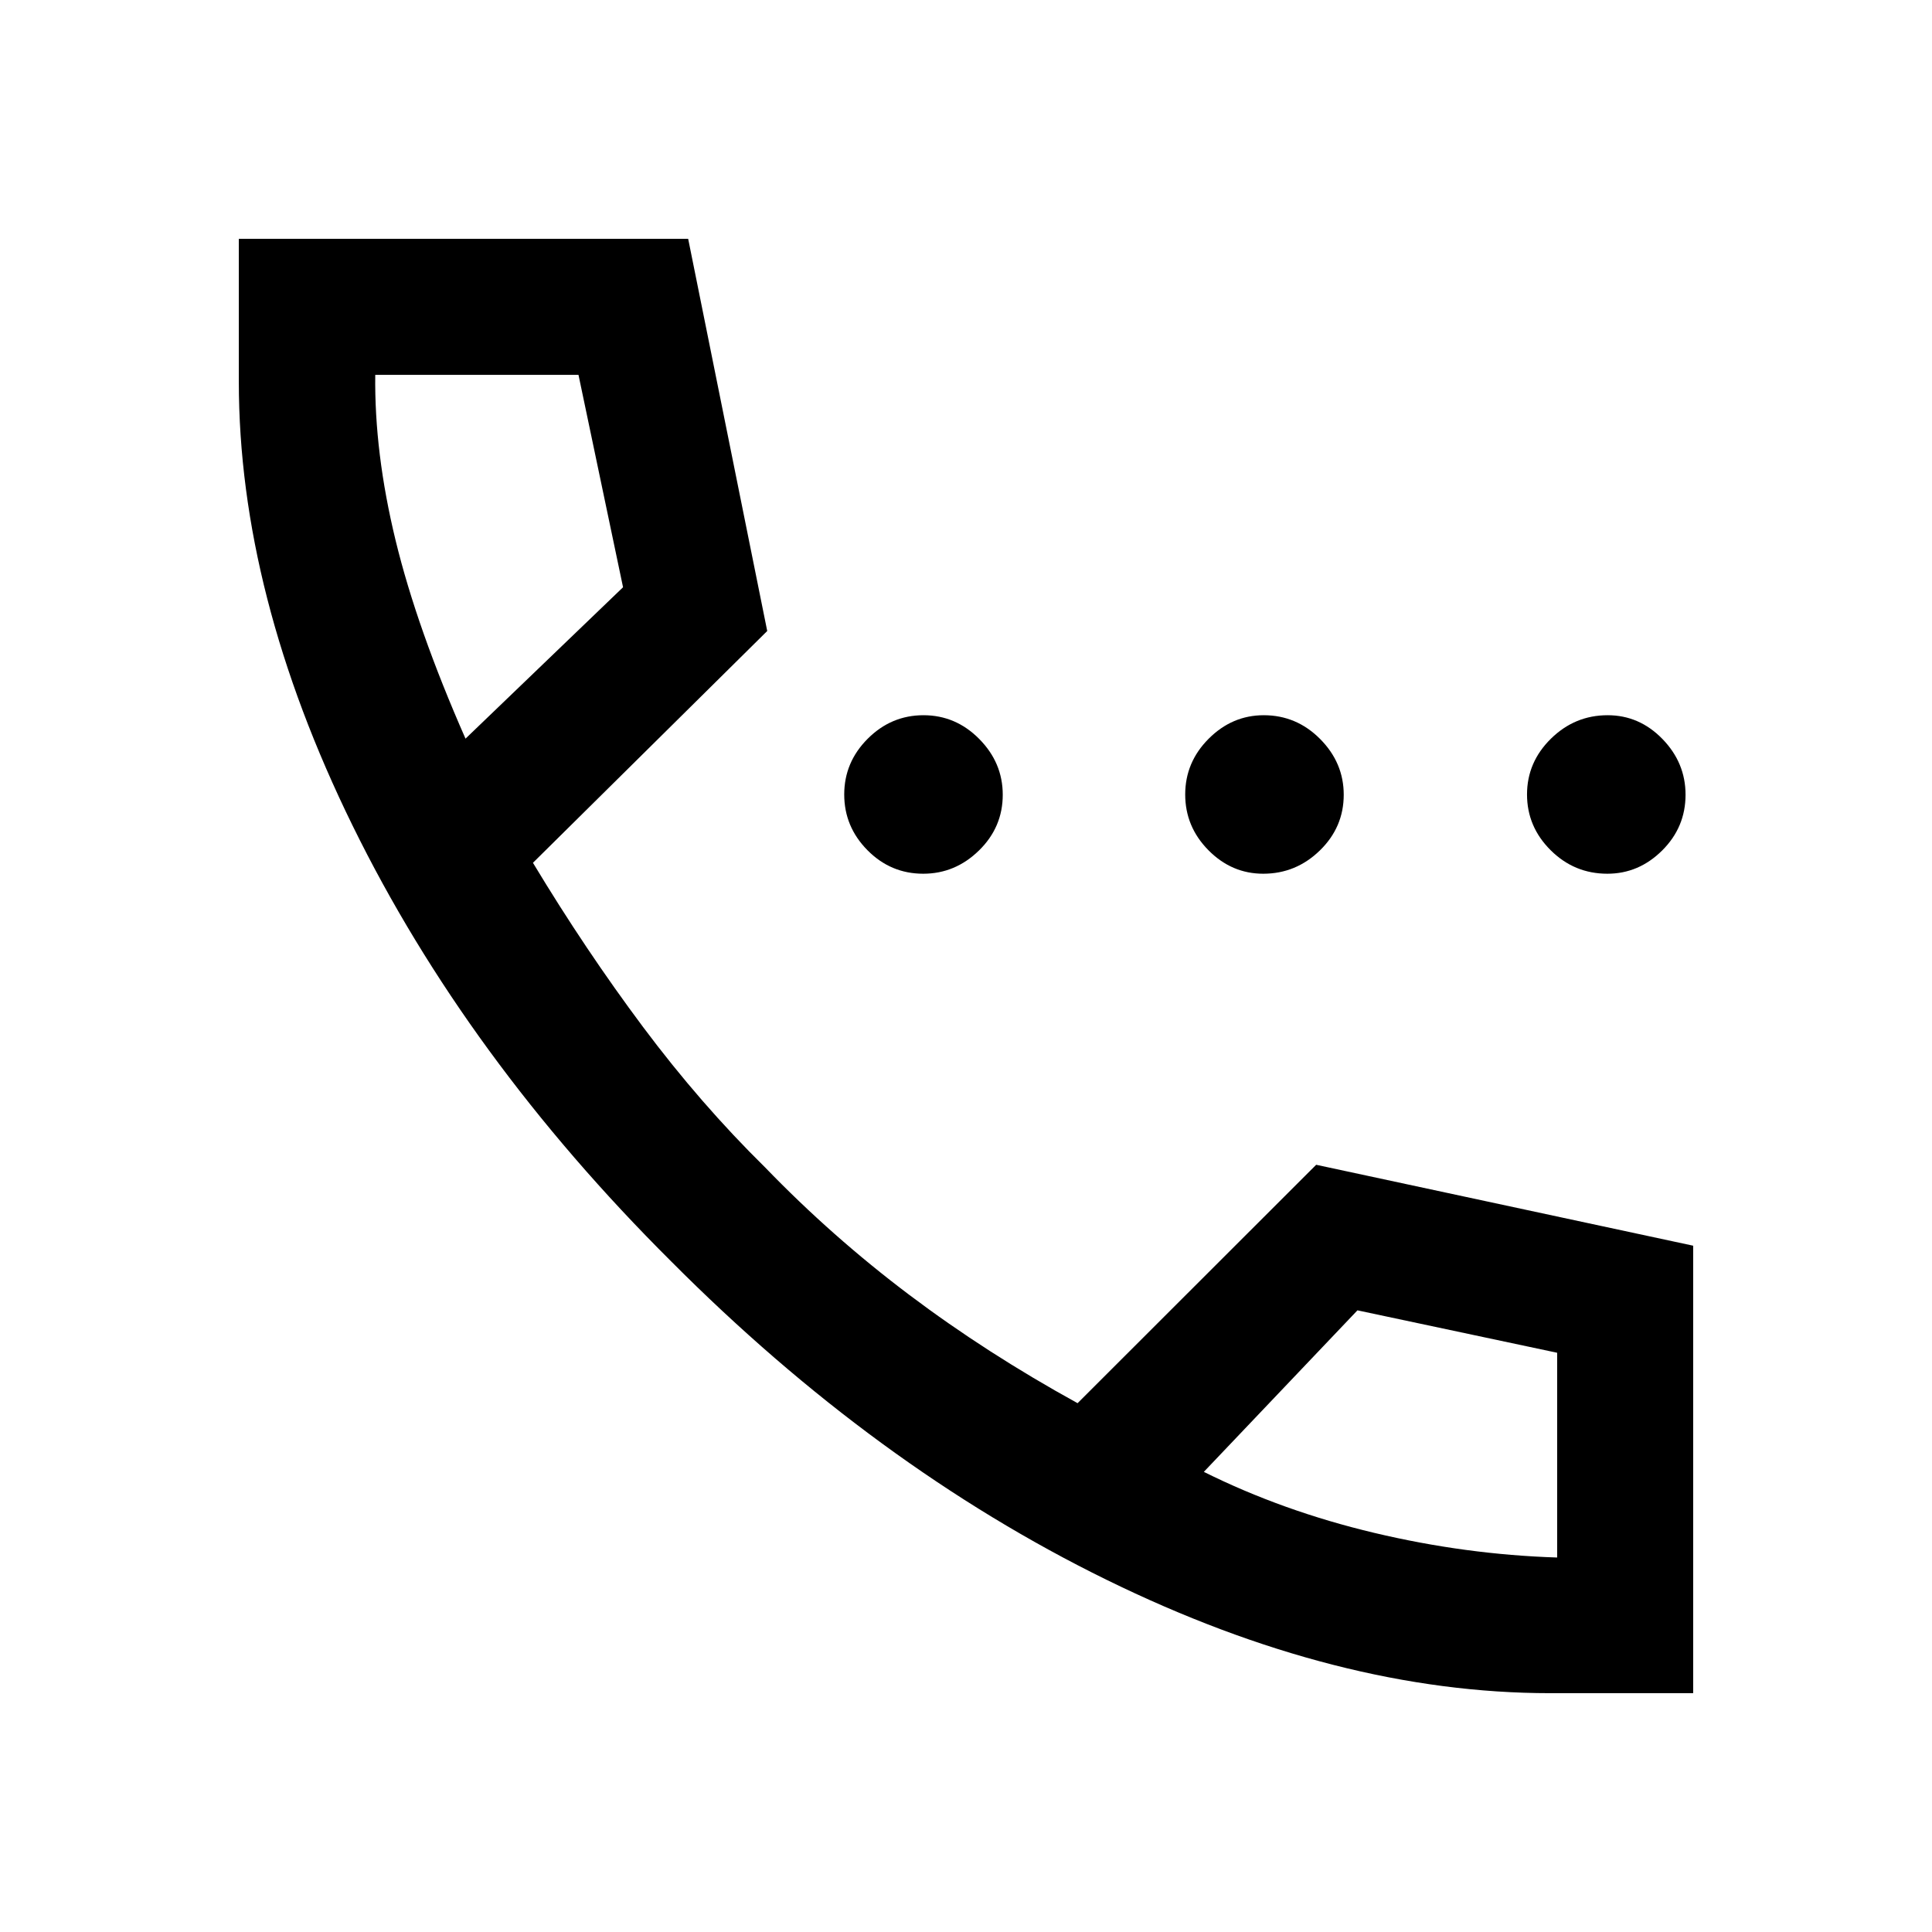 <svg xmlns="http://www.w3.org/2000/svg" height="40" viewBox="0 -960 960 960" width="40"><path d="M458.74-525.85q-16.15 0-27.7-11.68t-11.55-27.7q0-16.03 11.68-27.71 11.68-11.67 27.7-11.67 16.03 0 27.71 11.8 11.68 11.81 11.68 27.71 0 16.15-11.81 27.7t-27.71 11.55Zm168.95 0q-15.69 0-27.23-11.68-11.54-11.68-11.54-27.7 0-16.03 11.67-27.71 11.67-11.67 27.36-11.67 16.26 0 28 11.8 11.74 11.81 11.74 27.71 0 16.15-11.87 27.7t-28.13 11.55Zm171 0q-16.44 0-28.18-11.68-11.74-11.68-11.74-27.7 0-16.03 11.87-27.71 11.87-11.67 28.18-11.67 15.74 0 27.23 11.8 11.49 11.81 11.49 27.71 0 16.15-11.62 27.7t-27.23 11.55Zm-28.36 407.18q-105.61 0-220.55-56.37-114.93-56.37-216.32-158.22Q231.8-434.44 175.23-549.69q-56.56-115.26-56.56-220.64v-71h223.28l39.28 194.87-116.41 115.18Q290.9-488 319.5-449.73q28.6 38.27 60.73 69.86 33.18 34.36 71.62 63.31 38.43 28.95 83.59 53.79L654-381.23l187.33 40.21v222.35h-71Zm-539.02-474.3 78.28-75.23-22.14-105.54H186.46q-.49 38.66 10.13 82.34 10.62 43.68 34.72 98.43Zm366.87 364.33q39.2 19.51 84.7 30.32 45.49 10.81 90.86 12.24v-101.74l-99.23-21.08-76.33 80.26ZM231.31-592.97Zm366.87 364.33Z"/></svg>